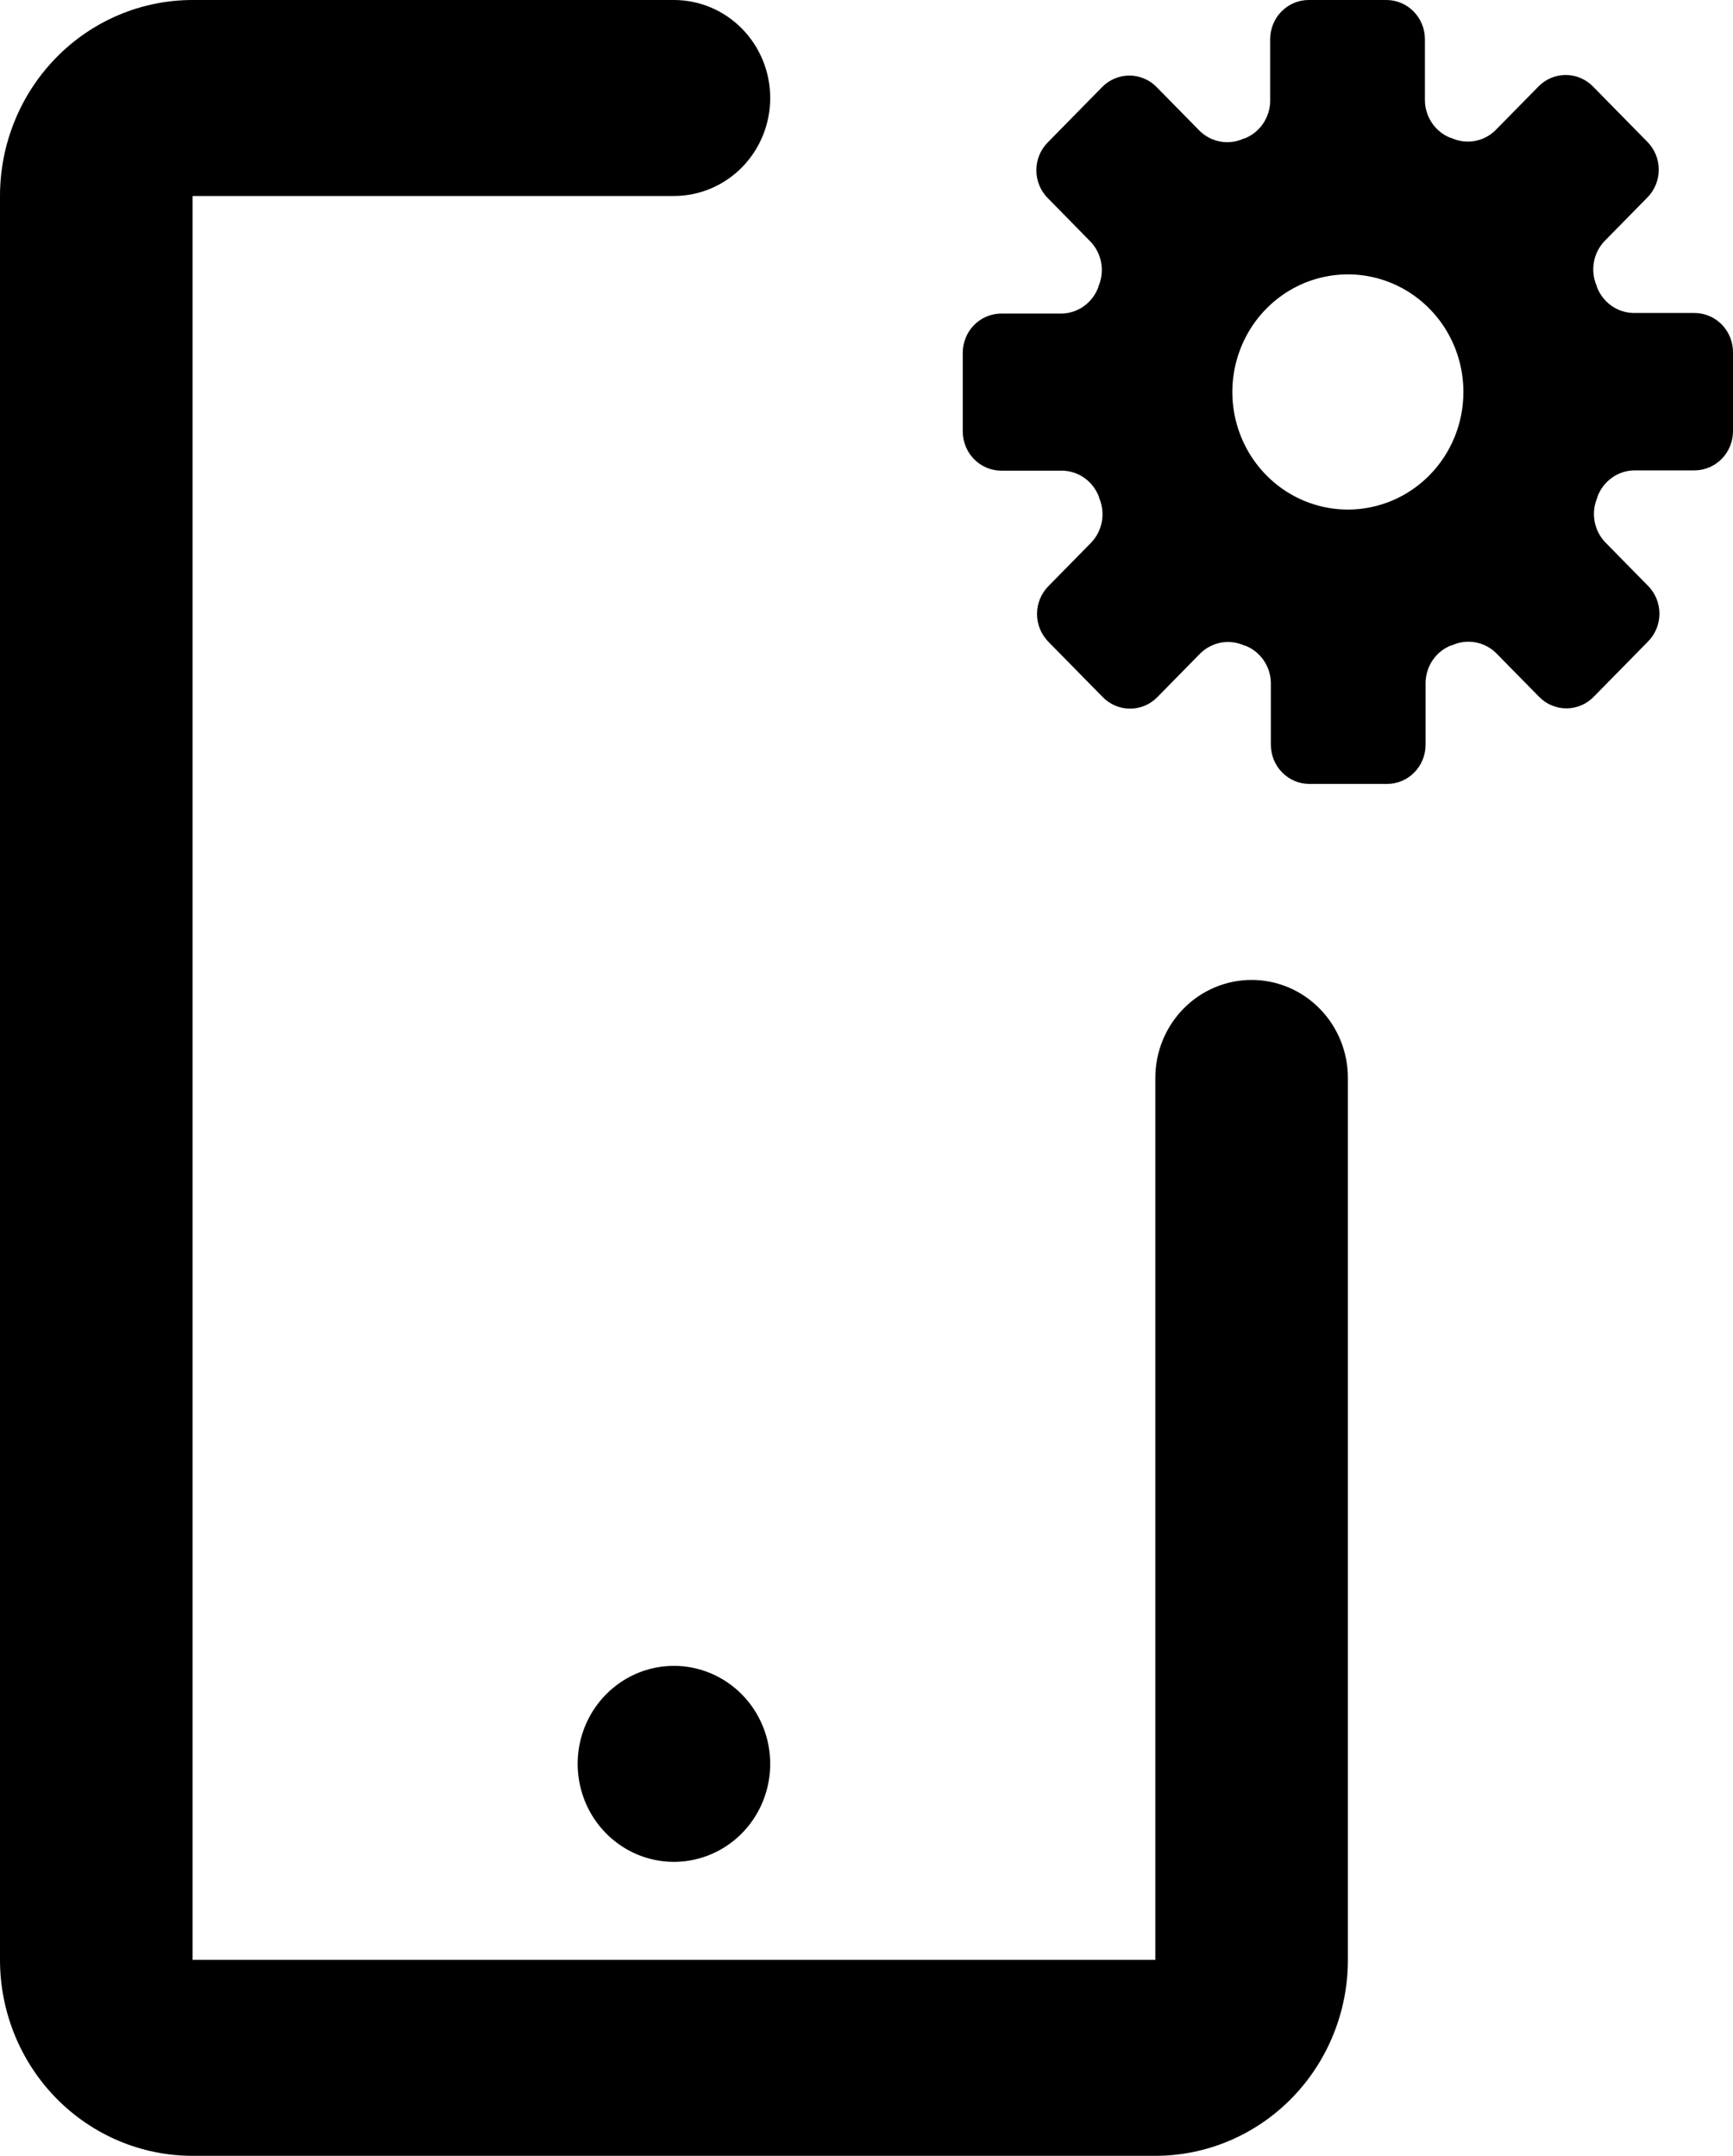 <svg width="82" height="102" viewBox="0 0 82 102" fill="none" xmlns="http://www.w3.org/2000/svg">
<path d="M63.778 51V92.727C63.778 95.187 62.818 97.545 61.109 99.284C59.4 101.023 57.083 102 54.666 102H9.111C6.695 102 4.377 101.023 2.669 99.284C0.96 97.545 0 95.187 0 92.727V9.273C0 6.813 0.96 4.455 2.669 2.716C4.377 0.977 6.695 0 9.111 0H31.889C33.097 0 34.256 0.488 35.11 1.358C35.964 2.227 36.444 3.407 36.444 4.636C36.444 5.866 35.964 7.045 35.11 7.915C34.256 8.784 33.097 9.273 31.889 9.273H9.111V92.727H54.666V51C54.666 49.77 55.147 48.591 56.001 47.722C56.855 46.852 58.014 46.364 59.222 46.364C60.43 46.364 61.589 46.852 62.443 47.722C63.298 48.591 63.778 49.77 63.778 51ZM31.889 78.818C30.988 78.818 30.107 79.09 29.358 79.6C28.609 80.109 28.025 80.833 27.68 81.68C27.335 82.528 27.245 83.46 27.421 84.359C27.597 85.258 28.03 86.085 28.668 86.733C29.305 87.381 30.116 87.823 31 88.002C31.884 88.181 32.8 88.089 33.632 87.738C34.465 87.387 35.176 86.793 35.677 86.03C36.177 85.268 36.444 84.371 36.444 83.454C36.444 82.225 35.964 81.046 35.11 80.176C34.256 79.307 33.097 78.818 31.889 78.818ZM82 16.691V20.4C82 20.892 81.808 21.364 81.466 21.711C81.124 22.059 80.661 22.255 80.178 22.255H77.317C76.939 22.263 76.572 22.386 76.264 22.609C75.955 22.831 75.719 23.142 75.586 23.502V23.529C75.431 23.88 75.383 24.27 75.448 24.648C75.513 25.026 75.688 25.377 75.95 25.653L77.973 27.712C78.146 27.884 78.283 28.09 78.377 28.317C78.47 28.545 78.519 28.789 78.519 29.035C78.519 29.282 78.47 29.526 78.377 29.753C78.283 29.98 78.146 30.186 77.973 30.359L75.417 32.96C75.247 33.136 75.045 33.276 74.822 33.371C74.598 33.466 74.359 33.516 74.116 33.516C73.874 33.516 73.635 33.466 73.411 33.371C73.188 33.276 72.985 33.136 72.816 32.96L70.793 30.901C70.522 30.635 70.178 30.457 69.806 30.391C69.434 30.325 69.051 30.373 68.707 30.53H68.679C68.325 30.665 68.019 30.905 67.8 31.219C67.582 31.534 67.461 31.907 67.454 32.292V35.236C67.454 35.728 67.262 36.2 66.92 36.548C66.579 36.895 66.115 37.091 65.632 37.091H61.955C61.472 37.091 61.009 36.895 60.667 36.548C60.325 36.2 60.133 35.728 60.133 35.236V32.306C60.126 31.921 60.005 31.547 59.787 31.233C59.568 30.919 59.262 30.679 58.908 30.544H58.88C58.536 30.387 58.153 30.338 57.781 30.404C57.41 30.471 57.066 30.648 56.794 30.915L54.771 32.974C54.602 33.15 54.399 33.289 54.176 33.385C53.953 33.48 53.713 33.529 53.471 33.529C53.228 33.529 52.989 33.48 52.765 33.385C52.542 33.289 52.34 33.15 52.17 32.974L49.614 30.373C49.442 30.2 49.304 29.994 49.211 29.767C49.117 29.54 49.069 29.296 49.069 29.049C49.069 28.803 49.117 28.559 49.211 28.331C49.304 28.104 49.442 27.898 49.614 27.726L51.637 25.667C51.899 25.39 52.074 25.04 52.139 24.662C52.204 24.284 52.156 23.894 52.002 23.544V23.516C51.868 23.156 51.632 22.845 51.324 22.622C51.015 22.4 50.648 22.277 50.27 22.268H47.378C47.138 22.268 46.901 22.221 46.68 22.127C46.459 22.034 46.258 21.898 46.089 21.725C45.92 21.553 45.786 21.349 45.694 21.124C45.603 20.899 45.555 20.657 45.555 20.414V16.691C45.555 16.199 45.747 15.727 46.089 15.38C46.431 15.032 46.894 14.836 47.378 14.836H50.239C50.617 14.828 50.984 14.704 51.293 14.481C51.602 14.258 51.837 13.946 51.97 13.585V13.561C52.124 13.211 52.172 12.821 52.107 12.443C52.042 12.064 51.867 11.714 51.605 11.438L49.583 9.379C49.41 9.207 49.272 9.001 49.179 8.773C49.085 8.546 49.037 8.302 49.037 8.056C49.037 7.809 49.085 7.565 49.179 7.338C49.272 7.111 49.41 6.905 49.583 6.732L52.138 4.131C52.308 3.955 52.51 3.815 52.733 3.72C52.957 3.625 53.197 3.575 53.439 3.575C53.681 3.575 53.921 3.625 54.144 3.72C54.367 3.815 54.57 3.955 54.739 4.131L56.762 6.19C57.034 6.457 57.378 6.634 57.75 6.7C58.122 6.765 58.505 6.715 58.849 6.556H58.876C59.229 6.42 59.535 6.18 59.753 5.866C59.972 5.552 60.093 5.179 60.101 4.794V1.855C60.101 1.363 60.293 0.891 60.635 0.543C60.977 0.195 61.44 0 61.923 0H65.6C66.083 0 66.547 0.195 66.888 0.543C67.23 0.891 67.422 1.363 67.422 1.855V4.766C67.43 5.151 67.552 5.524 67.77 5.838C67.988 6.152 68.294 6.392 68.647 6.528H68.675C69.019 6.687 69.401 6.737 69.773 6.672C70.146 6.607 70.49 6.429 70.761 6.162L72.784 4.103C72.954 3.927 73.156 3.788 73.379 3.692C73.603 3.597 73.842 3.548 74.085 3.548C74.327 3.548 74.567 3.597 74.79 3.692C75.013 3.788 75.216 3.927 75.385 4.103L77.941 6.704C78.114 6.877 78.251 7.083 78.345 7.31C78.439 7.537 78.487 7.781 78.487 8.028C78.487 8.274 78.439 8.518 78.345 8.746C78.251 8.973 78.114 9.179 77.941 9.352L75.918 11.41C75.656 11.687 75.481 12.037 75.416 12.415C75.351 12.793 75.399 13.183 75.554 13.534V13.557C75.686 13.918 75.922 14.23 76.23 14.453C76.539 14.677 76.906 14.8 77.285 14.809H80.178C80.419 14.809 80.658 14.857 80.881 14.952C81.104 15.047 81.306 15.186 81.476 15.361C81.645 15.537 81.779 15.744 81.869 15.973C81.959 16.201 82.003 16.445 82 16.691ZM69.244 18.546C69.244 17.445 68.924 16.369 68.323 15.454C67.722 14.54 66.868 13.826 65.87 13.405C64.871 12.984 63.772 12.874 62.711 13.089C61.651 13.303 60.677 13.833 59.912 14.611C59.148 15.389 58.627 16.381 58.416 17.46C58.205 18.539 58.313 19.658 58.727 20.675C59.141 21.691 59.842 22.56 60.74 23.171C61.639 23.783 62.696 24.109 63.778 24.109C65.228 24.109 66.618 23.523 67.643 22.48C68.668 21.436 69.244 20.021 69.244 18.546Z" fill="black"/>
</svg>
